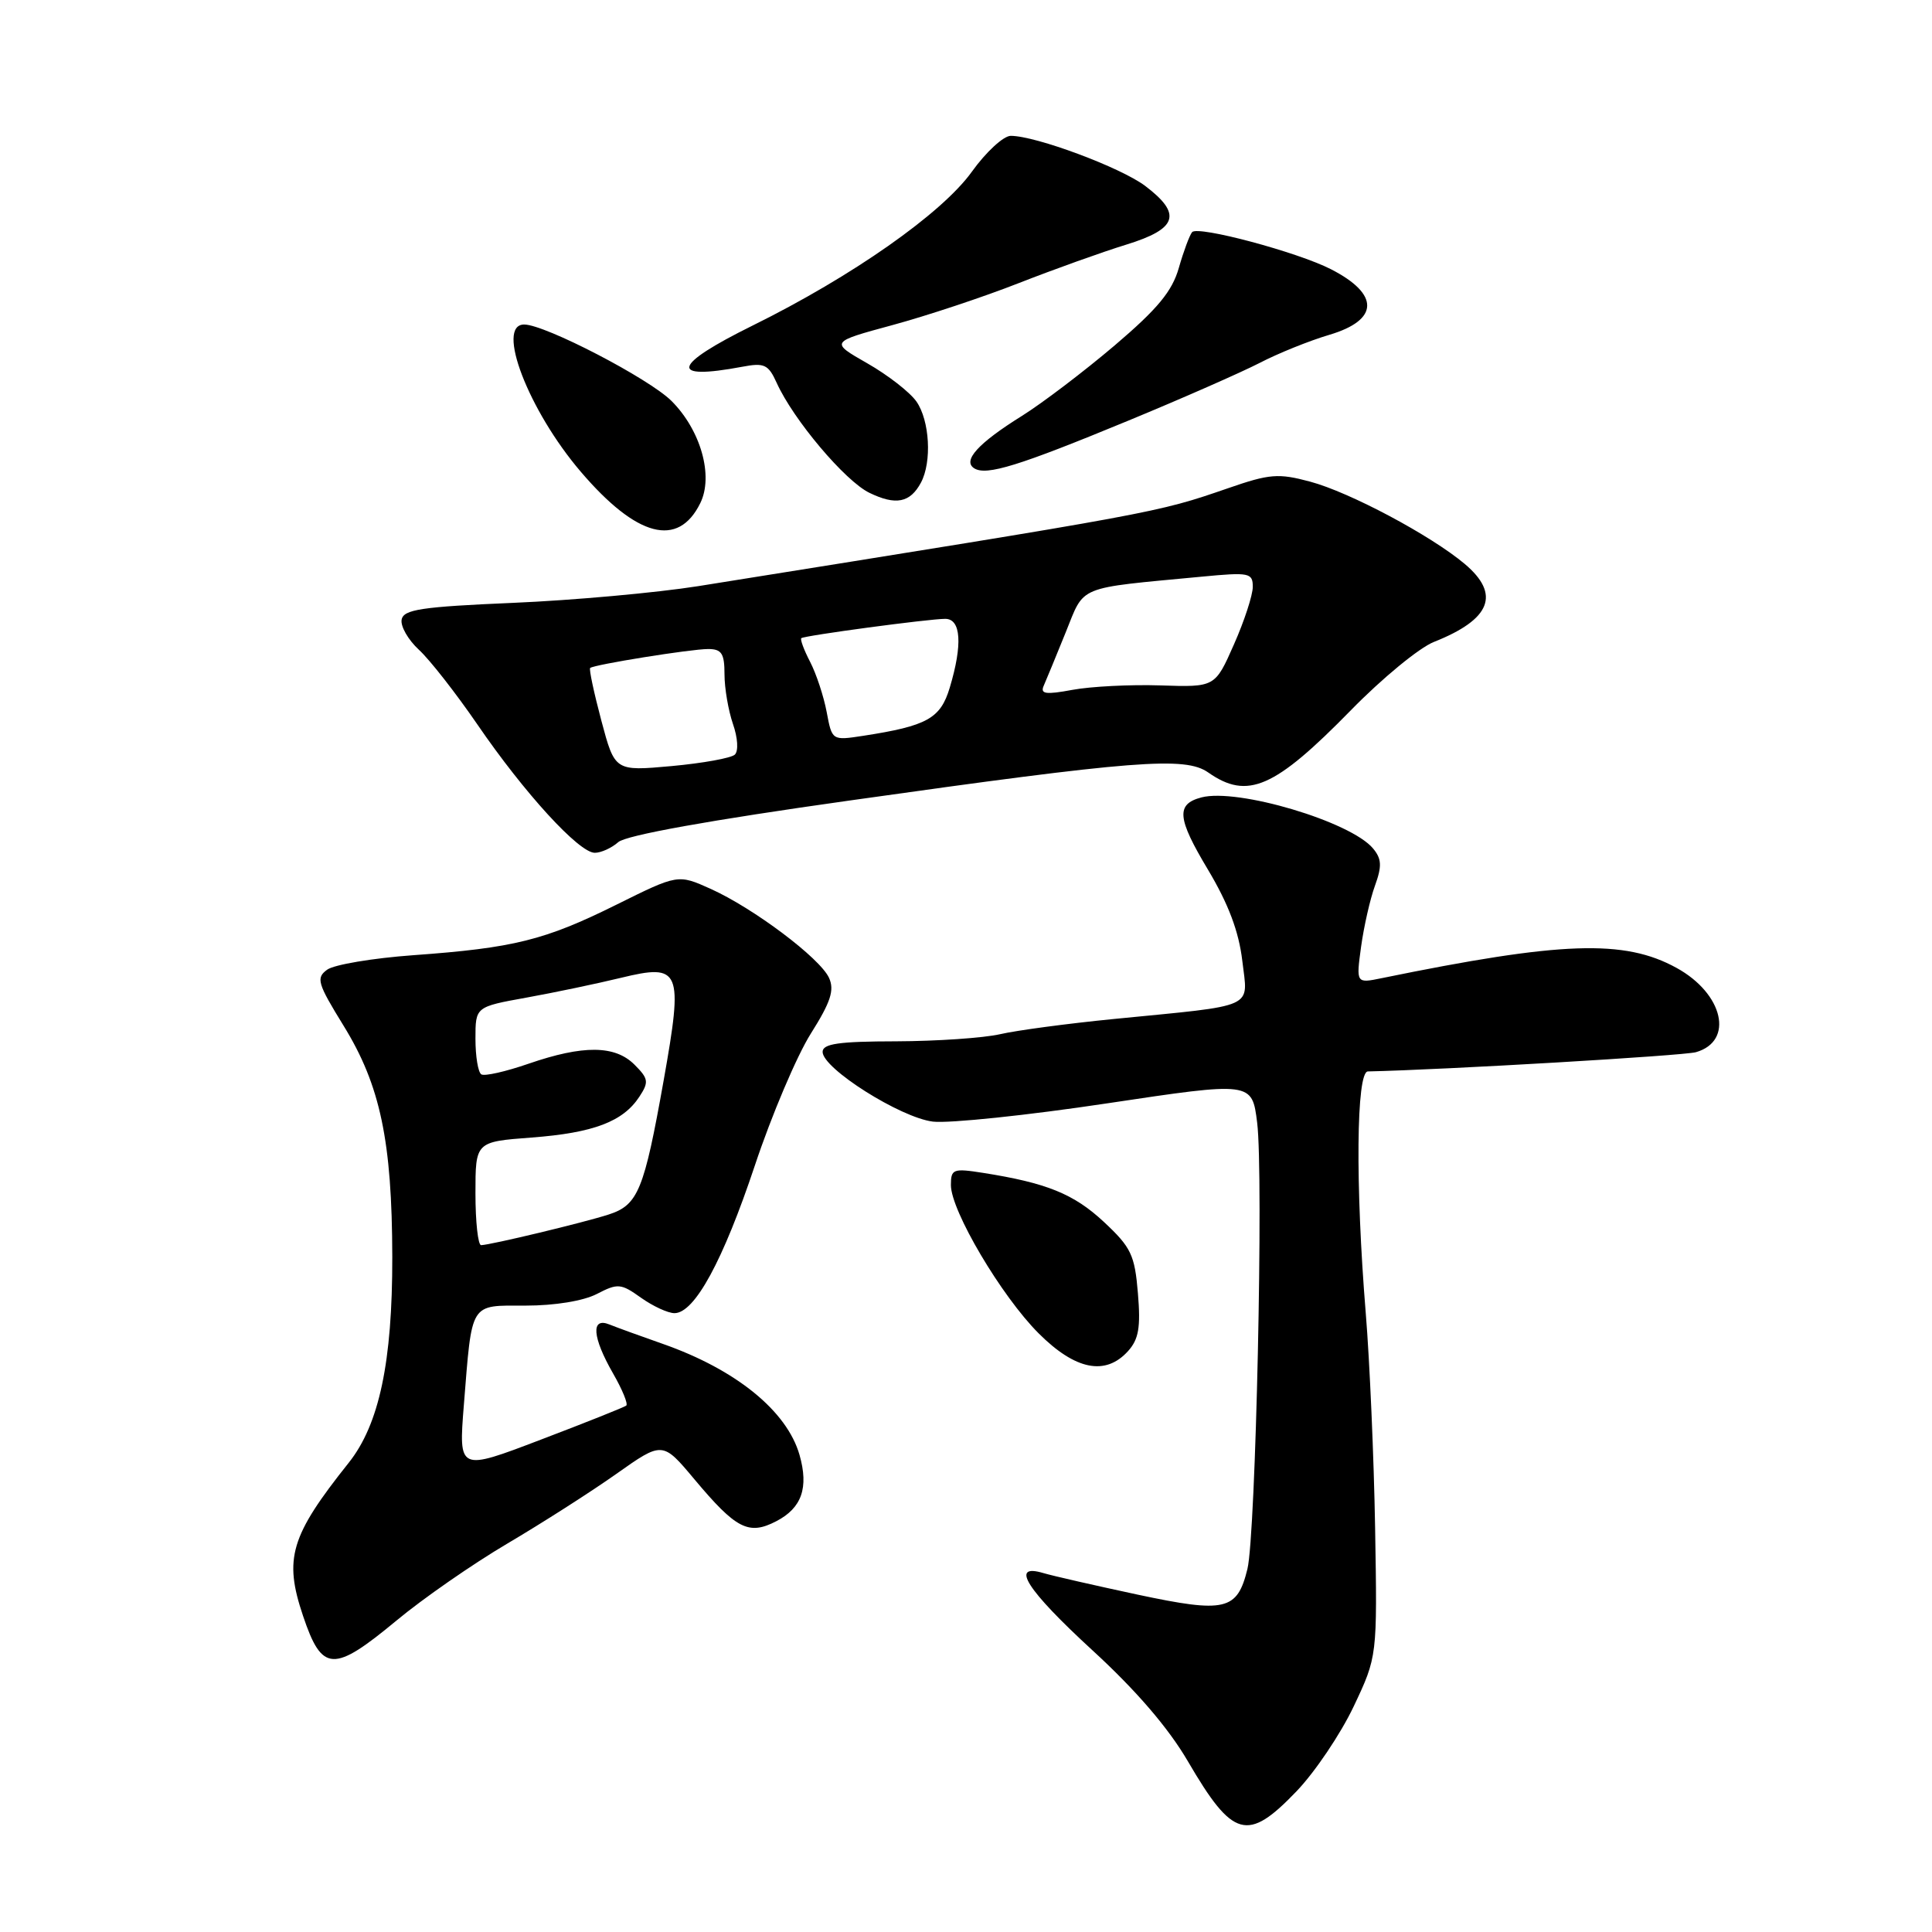 <?xml version="1.0" encoding="UTF-8" standalone="no"?>
<!DOCTYPE svg PUBLIC "-//W3C//DTD SVG 1.1//EN" "http://www.w3.org/Graphics/SVG/1.1/DTD/svg11.dtd" >
<svg xmlns="http://www.w3.org/2000/svg" xmlns:xlink="http://www.w3.org/1999/xlink" version="1.1" viewBox="0 0 256 256">
 <g >
 <path fill="currentColor"
d=" M 171.79 237.36 C 174.24 234.81 177.65 229.74 179.37 226.11 C 182.50 219.50 182.50 219.50 182.21 202.50 C 182.05 193.15 181.49 180.32 180.97 174.00 C 179.58 157.00 179.71 142.01 181.25 141.97 C 191.43 141.75 223.06 139.89 224.72 139.42 C 229.81 137.96 228.36 131.66 222.15 128.25 C 215.23 124.44 206.92 124.73 183.09 129.61 C 179.69 130.31 179.69 130.31 180.35 125.45 C 180.72 122.78 181.54 119.14 182.19 117.36 C 183.13 114.76 183.08 113.80 181.94 112.43 C 178.99 108.87 163.99 104.41 159.20 105.66 C 155.80 106.55 155.97 108.41 160.06 115.23 C 162.77 119.77 164.15 123.42 164.61 127.30 C 165.36 133.76 166.75 133.13 147.50 135.03 C 141.45 135.63 134.70 136.53 132.50 137.04 C 130.30 137.54 124.11 137.96 118.75 137.98 C 111.14 137.99 109.00 138.30 109.00 139.38 C 109.00 141.58 119.32 148.10 123.62 148.62 C 125.75 148.87 136.14 147.79 146.70 146.20 C 165.90 143.32 165.90 143.32 166.58 148.76 C 167.44 155.65 166.40 203.37 165.29 207.90 C 163.94 213.40 162.38 213.77 150.76 211.30 C 145.12 210.09 139.49 208.81 138.25 208.44 C 133.76 207.10 136.02 210.65 144.75 218.67 C 150.54 223.98 154.82 228.96 157.40 233.38 C 163.37 243.60 165.30 244.13 171.79 237.36 Z  M 52.55 214.72 C 56.05 211.81 62.65 207.23 67.21 204.54 C 71.77 201.85 78.27 197.70 81.65 195.31 C 87.79 190.97 87.79 190.97 92.01 196.01 C 97.54 202.61 99.20 203.47 102.86 201.57 C 106.24 199.82 107.18 197.13 105.94 192.78 C 104.27 186.96 97.53 181.48 87.85 178.08 C 84.91 177.05 81.71 175.89 80.75 175.50 C 78.27 174.49 78.48 177.19 81.23 181.98 C 82.46 184.12 83.25 186.04 82.98 186.25 C 82.72 186.46 77.61 188.50 71.64 190.77 C 60.77 194.92 60.77 194.92 61.46 186.21 C 62.57 172.36 62.17 173.00 69.66 173.00 C 73.51 173.00 77.30 172.38 79.08 171.46 C 81.86 170.02 82.27 170.05 84.94 171.96 C 86.52 173.08 88.51 174.00 89.37 174.00 C 92.04 174.00 95.81 167.06 100.02 154.44 C 102.24 147.77 105.58 139.91 107.43 136.97 C 110.08 132.77 110.59 131.20 109.85 129.57 C 108.65 126.95 99.85 120.34 94.17 117.78 C 89.83 115.83 89.83 115.83 81.67 119.88 C 72.18 124.59 68.07 125.61 54.75 126.57 C 49.39 126.96 44.26 127.82 43.35 128.49 C 41.85 129.58 42.06 130.29 45.53 135.92 C 50.39 143.80 51.95 151.20 51.98 166.54 C 52.00 180.47 50.25 188.74 46.21 193.82 C 38.48 203.52 37.59 206.51 40.15 214.10 C 42.67 221.60 44.17 221.67 52.55 214.72 Z  M 149.47 179.03 C 150.88 177.47 151.16 175.89 150.78 171.37 C 150.36 166.28 149.88 165.28 146.27 161.91 C 142.29 158.20 138.69 156.74 130.25 155.41 C 126.30 154.79 126.00 154.90 126.00 157.03 C 126.00 160.43 132.69 171.74 137.62 176.67 C 142.49 181.54 146.48 182.34 149.47 179.03 Z  M 81.92 111.59 C 82.93 110.68 94.04 108.68 112.60 106.07 C 150.43 100.73 157.04 100.21 160.10 102.36 C 165.31 106.01 168.88 104.45 179.00 94.11 C 183.12 89.89 188.07 85.82 190.00 85.06 C 197.56 82.06 198.86 78.75 194.08 74.72 C 189.58 70.94 178.84 65.22 173.60 63.82 C 169.39 62.69 168.23 62.78 162.70 64.70 C 153.23 67.96 153.66 67.89 92.50 77.67 C 87.00 78.54 75.98 79.54 68.01 79.88 C 55.83 80.40 53.47 80.76 53.22 82.10 C 53.05 82.98 54.08 84.78 55.51 86.10 C 56.95 87.42 60.43 91.88 63.26 96.00 C 69.48 105.09 76.72 113.00 78.81 113.00 C 79.65 113.00 81.05 112.36 81.92 111.59 Z  M 92.79 66.67 C 94.57 63.07 92.86 57.01 88.98 53.13 C 86.00 50.16 72.22 43.00 69.46 43.00 C 65.64 43.00 70.02 54.39 76.95 62.50 C 84.37 71.19 89.86 72.63 92.79 66.67 Z  M 122.03 63.95 C 123.50 61.20 123.19 55.72 121.43 53.20 C 120.57 51.97 117.64 49.69 114.92 48.14 C 109.98 45.32 109.98 45.32 118.24 43.08 C 122.78 41.85 130.32 39.35 135.00 37.51 C 139.68 35.68 146.09 33.38 149.25 32.41 C 156.03 30.32 156.66 28.36 151.75 24.64 C 148.52 22.20 137.26 18.00 133.93 18.00 C 132.97 18.00 130.65 20.14 128.77 22.76 C 124.81 28.28 112.89 36.64 99.74 43.13 C 89.05 48.41 88.53 50.44 98.34 48.60 C 101.28 48.04 101.81 48.29 102.92 50.74 C 105.12 55.61 111.98 63.74 115.20 65.30 C 118.70 67.00 120.60 66.62 122.03 63.95 Z  M 149.50 55.74 C 156.65 52.79 164.48 49.34 166.91 48.09 C 169.33 46.83 173.49 45.15 176.16 44.36 C 182.75 42.40 182.83 38.99 176.37 35.68 C 171.93 33.40 158.71 29.87 157.96 30.76 C 157.62 31.17 156.83 33.30 156.20 35.50 C 155.32 38.59 153.40 40.92 147.70 45.77 C 143.64 49.22 138.11 53.42 135.41 55.11 C 129.60 58.73 127.49 61.06 129.10 62.06 C 130.72 63.06 134.98 61.74 149.50 55.74 Z  M 63.00 158.14 C 63.00 151.29 63.00 151.29 70.44 150.73 C 78.65 150.11 82.56 148.62 84.72 145.32 C 86.00 143.37 85.93 142.93 84.07 141.07 C 81.49 138.49 77.28 138.45 70.03 140.95 C 67.02 141.99 64.21 142.63 63.78 142.36 C 63.35 142.10 63.00 139.98 63.00 137.64 C 63.00 133.41 63.00 133.41 69.75 132.19 C 73.46 131.52 79.09 130.34 82.26 129.57 C 90.21 127.64 90.55 128.47 87.94 143.15 C 85.34 157.74 84.55 159.67 80.65 160.93 C 77.31 162.01 65.01 164.96 63.75 164.99 C 63.34 164.99 63.00 161.91 63.00 158.14 Z  M 79.68 95.48 C 78.70 91.79 78.03 88.66 78.20 88.51 C 78.72 88.06 91.55 86.00 93.83 86.00 C 95.62 86.00 96.00 86.58 96.00 89.35 C 96.00 91.19 96.51 94.15 97.12 95.93 C 97.76 97.76 97.87 99.51 97.37 99.99 C 96.89 100.45 93.12 101.13 88.98 101.51 C 81.47 102.19 81.47 102.19 79.68 95.48 Z  M 109.54 94.35 C 109.15 92.27 108.16 89.27 107.34 87.69 C 106.52 86.11 106.00 84.70 106.18 84.56 C 106.62 84.21 123.09 82.00 125.25 82.00 C 127.34 82.00 127.57 85.38 125.85 91.11 C 124.62 95.21 122.86 96.19 114.37 97.50 C 110.25 98.13 110.25 98.13 109.54 94.35 Z  M 138.30 90.86 C 138.63 90.11 139.94 86.94 141.20 83.82 C 143.77 77.47 142.49 78.00 159.25 76.41 C 165.54 75.81 166.00 75.90 166.00 77.76 C 166.00 78.85 164.88 82.29 163.50 85.40 C 161.00 91.06 161.00 91.06 153.75 90.82 C 149.76 90.69 144.52 90.96 142.10 91.41 C 138.55 92.07 137.81 91.96 138.30 90.86 Z "/>
</g>
</svg>